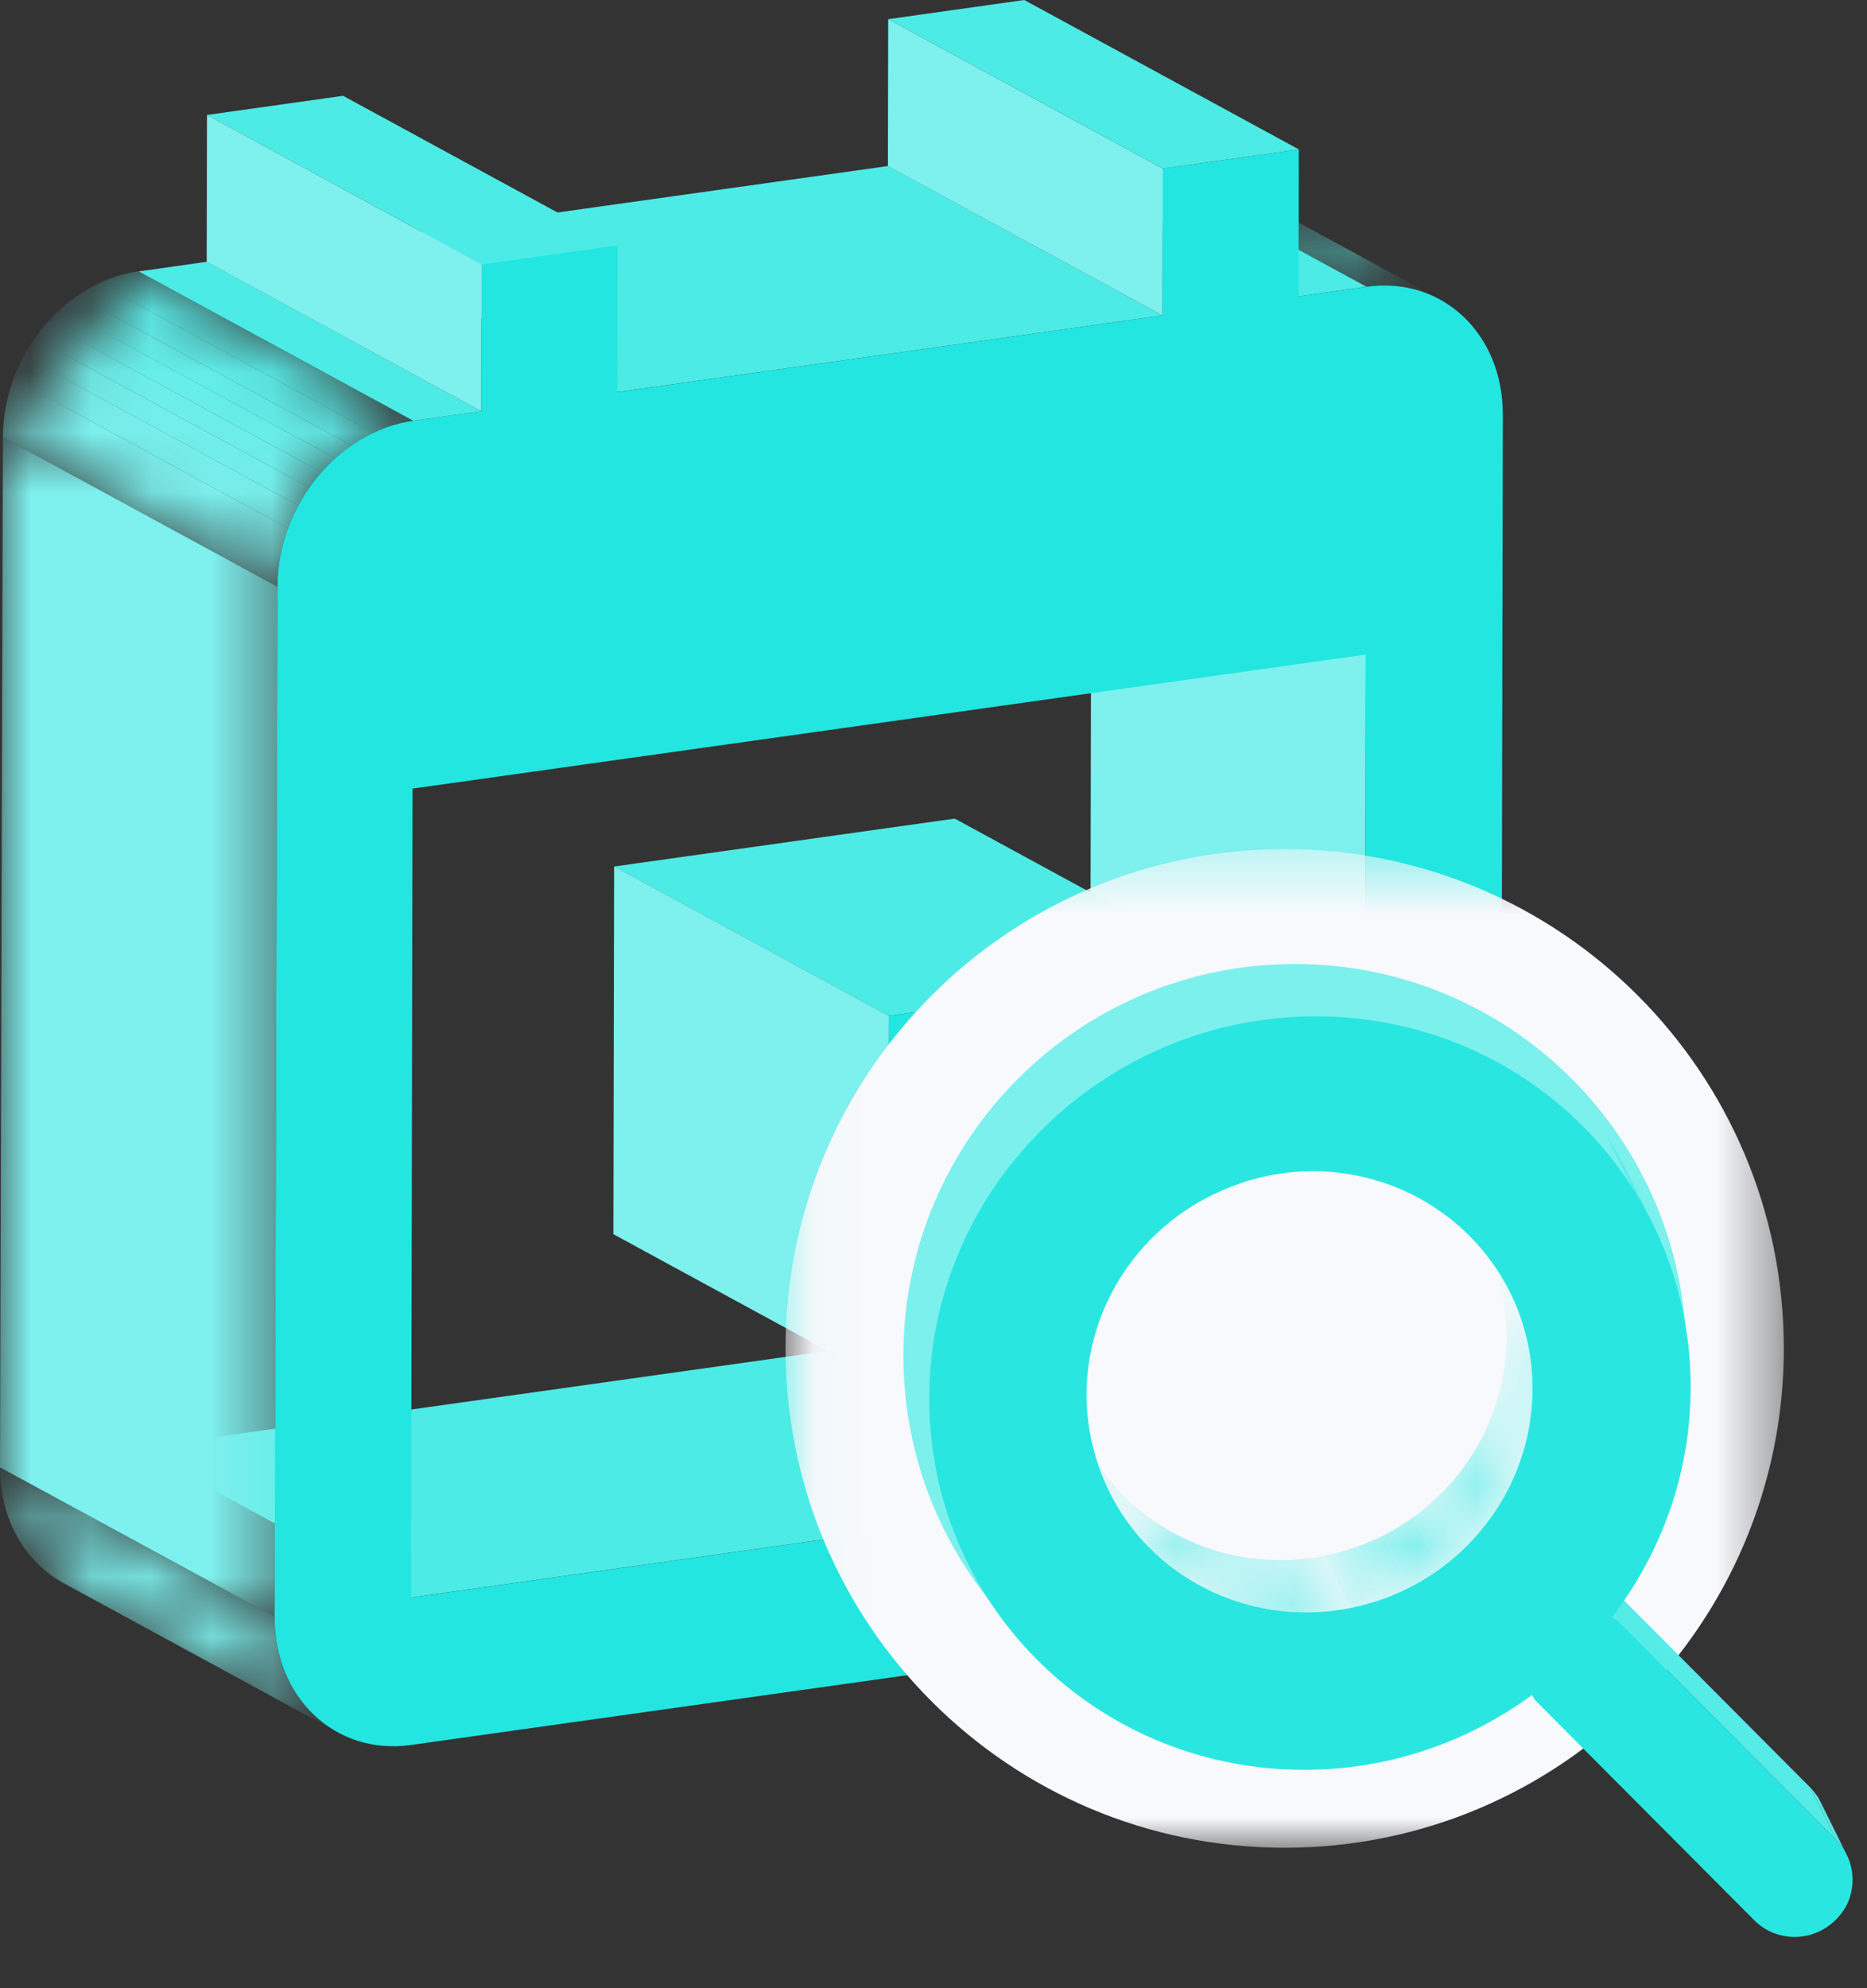 <?xml version="1.0" encoding="UTF-8"?>
<svg width="31px" height="33px" viewBox="0 0 31 33" version="1.1" xmlns="http://www.w3.org/2000/svg" xmlns:xlink="http://www.w3.org/1999/xlink">
    <rect x="0" y="0" width="31" height="33" fill="#333333" stroke="none"/>
    <!-- Generator: Sketch 64 (93537) - https://sketch.com -->
    <title>eventchecker</title>
    <desc>Created with Sketch.</desc>
    <defs>
        <path d="M1.346,0.82 L5.904,3.299 C5.553,3.108 5.137,3.028 4.691,3.09 L0.132,0.611" id="path-1"></path>
        <path d="M1.346,0.82 L5.904,3.299 C5.553,3.108 5.137,3.028 4.691,3.09 L0.132,0.611" id="path-3"></path>
        <path d="M1.346,0.82 L5.904,3.299 C5.553,3.108 5.137,3.028 4.691,3.09 L0.132,0.611" id="path-5"></path>
        <path d="M-7.0782554e-06,0.685 L4.559,3.165 C4.557,4.034 4.978,4.74 5.612,5.084 L1.054,2.605" id="path-7"></path>
        <polygon id="path-9" points="0 0.59 4.607 0.59 4.607 20.165 0 20.165"></polygon>
        <path d="M2.303,0.835 L6.862,3.315 C5.612,3.491 4.609,4.721 4.607,6.07 L0.048,3.589" id="path-11"></path>
        <path d="M2.303,0.835 L6.862,3.315 C5.612,3.491 4.609,4.721 4.607,6.07 L0.048,3.589" id="path-13"></path>
        <path d="M2.303,0.835 L6.862,3.315 C5.612,3.491 4.609,4.721 4.607,6.07 L0.048,3.589" id="path-15"></path>
        <path d="M2.303,0.835 L6.862,3.315 C5.612,3.491 4.609,4.721 4.607,6.07 L0.048,3.589" id="path-17"></path>
        <path d="M2.303,0.835 L6.862,3.315 C5.612,3.491 4.609,4.721 4.607,6.07 L0.048,3.589" id="path-19"></path>
        <path d="M2.303,0.835 L6.862,3.315 C5.612,3.491 4.609,4.721 4.607,6.07 L0.048,3.589" id="path-21"></path>
        <path d="M2.303,0.835 L6.862,3.315 C5.612,3.491 4.609,4.721 4.607,6.07 L0.048,3.589" id="path-23"></path>
        <path d="M2.303,0.835 L6.862,3.315 C5.612,3.491 4.609,4.721 4.607,6.07 L0.048,3.589" id="path-25"></path>
        <polygon id="path-27" points="0.043 0.424 16.618 0.424 16.618 17 0.043 17"></polygon>
        <path d="M0.989,0.743 C1.597,1.972 2.867,2.745 4.255,2.745 C4.498,2.745 4.745,2.721 4.993,2.672 L5.422,3.54 C5.174,3.589 4.927,3.614 4.684,3.614 C3.296,3.614 2.027,2.84 1.419,1.611" id="path-29"></path>
        <path d="M0.989,0.743 C1.597,1.972 2.867,2.745 4.255,2.745 C4.498,2.745 4.745,2.721 4.993,2.672 L5.422,3.54 C5.174,3.589 4.927,3.614 4.684,3.614 C3.296,3.614 2.027,2.84 1.419,1.611" id="path-31"></path>
        <path d="M0.989,0.743 C1.597,1.972 2.867,2.745 4.255,2.745 C4.498,2.745 4.745,2.721 4.993,2.672 L5.422,3.54 C5.174,3.589 4.927,3.614 4.684,3.614 C3.296,3.614 2.027,2.84 1.419,1.611" id="path-33"></path>
        <path d="M0.989,0.743 C1.597,1.972 2.867,2.745 4.255,2.745 C4.498,2.745 4.745,2.721 4.993,2.672 L5.422,3.54 C5.174,3.589 4.927,3.614 4.684,3.614 C3.296,3.614 2.027,2.84 1.419,1.611" id="path-35"></path>
        <path d="M0.989,0.743 C1.597,1.972 2.867,2.745 4.255,2.745 C4.498,2.745 4.745,2.721 4.993,2.672 L5.422,3.54 C5.174,3.589 4.927,3.614 4.684,3.614 C3.296,3.614 2.027,2.84 1.419,1.611" id="path-37"></path>
        <path d="M0.989,0.743 C1.597,1.972 2.867,2.745 4.255,2.745 C4.498,2.745 4.745,2.721 4.993,2.672 L5.422,3.54 C5.174,3.589 4.927,3.614 4.684,3.614 C3.296,3.614 2.027,2.84 1.419,1.611" id="path-39"></path>
        <path d="M0.989,0.743 C1.597,1.972 2.867,2.745 4.255,2.745 C4.498,2.745 4.745,2.721 4.993,2.672 L5.422,3.54 C5.174,3.589 4.927,3.614 4.684,3.614 C3.296,3.614 2.027,2.84 1.419,1.611" id="path-41"></path>
        <path d="M3.648,0.441 L4.077,1.309 C4.27,1.7 4.393,2.13 4.433,2.587 C4.592,4.466 3.293,6.168 1.422,6.54 L0.993,5.672 C2.863,5.3 4.163,3.598 4.004,1.719" id="path-43"></path>
        <path d="M3.648,0.441 L4.077,1.309 C4.27,1.7 4.393,2.13 4.433,2.587 C4.592,4.466 3.293,6.168 1.422,6.54 L0.993,5.672 C2.863,5.3 4.163,3.598 4.004,1.719" id="path-45"></path>
        <path d="M3.648,0.441 L4.077,1.309 C4.27,1.7 4.393,2.13 4.433,2.587 C4.592,4.466 3.293,6.168 1.422,6.54 L0.993,5.672 C2.863,5.3 4.163,3.598 4.004,1.719" id="path-47"></path>
        <path d="M3.648,0.441 L4.077,1.309 C4.27,1.7 4.393,2.13 4.433,2.587 C4.592,4.466 3.293,6.168 1.422,6.54 L0.993,5.672 C2.863,5.3 4.163,3.598 4.004,1.719" id="path-49"></path>
        <path d="M3.648,0.441 L4.077,1.309 C4.27,1.7 4.393,2.13 4.433,2.587 C4.592,4.466 3.293,6.168 1.422,6.54 L0.993,5.672 C2.863,5.3 4.163,3.598 4.004,1.719" id="path-51"></path>
    </defs>
    <g id="工作空间项目-开发中心-具体工作流" stroke="none" stroke-width="1" fill="none" fill-rule="evenodd">
        <g id="侧边栏icon" transform="translate(-110, -669)">
            <g id="eventchecker" transform="translate(107, 667)">
                <g id="编组-30">
                    <rect id="矩形备份-17" x="0" y="0" width="36" height="36"></rect>
                </g>
                <g id="编组-48" transform="translate(3, 1)">
                    <g id="编组">
                        <g transform="translate(0, 0.669)">
                            <polygon id="Fill-1" fill="#7EF0ED" points="22.654 24.622 18.095 22.143 18.12 8.715 22.679 11.195"></polygon>
                            <g transform="translate(18, 2)">
                                <g>
                                    <mask id="mask-2" fill="white">
                                        <use xlink:href="#path-1"></use>
                                    </mask>
                                    <g id="Clip-4"></g>
                                    <path d="M4.691,3.09 L0.132,0.611 C0.407,0.571 0.672,0.588 0.917,0.651 L5.476,3.13 C5.231,3.068 4.966,3.052 4.691,3.09" id="Fill-3" fill="#59ECE8" mask="url(#mask-2)"></path>
                                </g>
                                <g>
                                    <mask id="mask-4" fill="white">
                                        <use xlink:href="#path-3"></use>
                                    </mask>
                                    <g id="Clip-6"></g>
                                    <path d="M5.476,3.13 L0.917,0.651 C1.043,0.683 1.163,0.728 1.277,0.783 L5.835,3.263 C5.722,3.207 5.601,3.162 5.476,3.13" id="Fill-5" fill="#5EECE9" mask="url(#mask-4)"></path>
                                </g>
                                <g>
                                    <mask id="mask-6" fill="white">
                                        <use xlink:href="#path-5"></use>
                                    </mask>
                                    <g id="Clip-8"></g>
                                    <path d="M5.835,3.263 L1.276,0.784 C1.3,0.795 1.323,0.807 1.346,0.82 L5.904,3.299 C5.881,3.286 5.858,3.275 5.835,3.263" id="Fill-7" fill="#63EDE9" mask="url(#mask-6)"></path>
                                </g>
                            </g>
                            <polygon id="Fill-9" fill="#4DEBE6" points="21.561 5.25 17.002 2.769 18.132 2.611 22.69 5.09"></polygon>
                            <polygon id="Fill-11" fill="#4DEBE6" points="14.756 17.192 10.197 14.713 15.853 13.918 20.411 16.397"></polygon>
                            <polygon id="Fill-13" fill="#4DEBE6" points="6.825 26.846 2.266 24.367 18.095 22.142 22.654 24.621"></polygon>
                            <polygon id="Fill-15" fill="#7EF0ED" points="14.744 23.295 10.185 20.816 10.197 14.712 14.756 17.191"></polygon>
                            <g transform="translate(0, 24)">
                                <mask id="mask-8" fill="white">
                                    <use xlink:href="#path-7"></use>
                                </mask>
                                <g id="Clip-18"></g>
                                <path d="M5.612,5.085 L1.053,2.606 C0.419,2.26 -0.002,1.554 0,0.685 L4.558,3.164 C4.557,4.034 4.978,4.739 5.612,5.085" id="Fill-17" fill="#7CF0ED" mask="url(#mask-8)"></path>
                            </g>
                            <polygon id="Fill-19" fill="#4DEBE6" points="10.25 6.839 5.691 4.359 14.743 3.087 19.302 5.567"></polygon>
                            <path d="M22.654,24.622 L22.679,11.195 L6.85,13.42 L6.825,26.847 L22.654,24.622 L22.654,24.622 Z M22.691,5.091 C23.94,4.915 24.955,5.862 24.953,7.211 L24.921,24.304 C24.919,25.652 23.899,26.893 22.65,27.069 L6.821,29.294 C5.571,29.47 4.556,28.514 4.559,27.165 L4.607,10.07 C4.609,8.722 5.612,7.491 6.862,7.315 L7.991,7.157 L7.996,4.719 L10.255,4.401 L10.25,6.84 L19.302,5.567 L19.307,3.129 L21.566,2.811 L21.561,5.25 L22.691,5.091 Z" id="Fill-21" fill="#23E6E0"></path>
                            <polygon id="Fill-23" fill="#23E6E0" points="20.411 16.397 20.399 22.501 14.744 23.295 14.756 17.192"></polygon>
                            <polygon id="Fill-25" fill="#7EF0ED" points="19.302 5.567 14.743 3.088 14.748 0.649 19.307 3.129"></polygon>
                            <polygon id="Fill-27" fill="#4DEBE6" points="19.307 3.128 14.748 0.649 17.007 0.331 21.566 2.811"></polygon>
                            <polygon id="Fill-29" fill="#4DEBE6" points="6.862 7.315 2.303 4.836 3.433 4.676 7.991 7.157"></polygon>
                            <polygon id="Fill-31" fill="#4DEBE6" points="7.996 4.718 3.437 2.239 5.696 1.921 10.255 4.401"></polygon>
                            <polygon id="Fill-33" fill="#7EF0ED" points="7.991 7.157 3.432 4.677 3.437 2.239 7.995 4.719"></polygon>
                            <g transform="translate(0, 7)">
                                <mask id="mask-10" fill="white">
                                    <use xlink:href="#path-9"></use>
                                </mask>
                                <g id="Clip-36"></g>
                                <polygon id="Fill-35" fill="#7EF0ED" mask="url(#mask-10)" points="4.559 20.165 -0 17.686 0.048 0.59 4.607 3.07"></polygon>
                            </g>
                            <g transform="translate(0, 4)">
                                <g>
                                    <mask id="mask-12" fill="white">
                                        <use xlink:href="#path-11"></use>
                                    </mask>
                                    <g id="Clip-38"></g>
                                    <path d="M4.607,6.07 L0.048,3.59 C0.049,3.256 0.111,2.927 0.224,2.622 L4.782,5.101 C4.67,5.408 4.607,5.735 4.607,6.07" id="Fill-37" fill="#7CF0ED" mask="url(#mask-12)"></path>
                                </g>
                                <g>
                                    <mask id="mask-14" fill="white">
                                        <use xlink:href="#path-13"></use>
                                    </mask>
                                    <g id="Clip-40"></g>
                                    <path d="M4.782,5.101 L0.223,2.622 C0.271,2.491 0.328,2.364 0.394,2.243 L4.952,4.722 C4.887,4.844 4.83,4.97 4.782,5.101" id="Fill-39" fill="#77EFEC" mask="url(#mask-14)"></path>
                                </g>
                                <g>
                                    <mask id="mask-16" fill="white">
                                        <use xlink:href="#path-15"></use>
                                    </mask>
                                    <g id="Clip-42"></g>
                                    <path d="M4.952,4.722 L0.393,2.243 C0.449,2.139 0.51,2.04 0.577,1.945 L5.136,4.425 C5.069,4.52 5.008,4.619 4.952,4.722" id="Fill-41" fill="#72EFEB" mask="url(#mask-16)"></path>
                                </g>
                                <g>
                                    <mask id="mask-18" fill="white">
                                        <use xlink:href="#path-17"></use>
                                    </mask>
                                    <g id="Clip-44"></g>
                                    <path d="M5.136,4.425 L0.577,1.945 C0.64,1.856 0.707,1.77 0.779,1.689 L5.338,4.168 C5.266,4.25 5.198,4.335 5.136,4.425" id="Fill-43" fill="#6DEEEB" mask="url(#mask-18)"></path>
                                </g>
                                <g>
                                    <mask id="mask-20" fill="white">
                                        <use xlink:href="#path-19"></use>
                                    </mask>
                                    <g id="Clip-46"></g>
                                    <path d="M5.338,4.168 L0.778,1.689 C0.851,1.607 0.927,1.53 1.008,1.458 L5.566,3.938 C5.486,4.01 5.41,4.087 5.338,4.168" id="Fill-45" fill="#68EEEA" mask="url(#mask-20)"></path>
                                </g>
                                <g>
                                    <mask id="mask-22" fill="white">
                                        <use xlink:href="#path-21"></use>
                                    </mask>
                                    <g id="Clip-48"></g>
                                    <path d="M5.566,3.938 L1.007,1.459 C1.093,1.38 1.184,1.309 1.278,1.244 L5.837,3.724 C5.742,3.789 5.652,3.861 5.566,3.938" id="Fill-47" fill="#63EDE9" mask="url(#mask-22)"></path>
                                </g>
                                <g>
                                    <mask id="mask-24" fill="white">
                                        <use xlink:href="#path-23"></use>
                                    </mask>
                                    <g id="Clip-50"></g>
                                    <path d="M5.837,3.724 L1.278,1.244 C1.394,1.163 1.516,1.093 1.643,1.034 L6.201,3.513 C6.075,3.573 5.953,3.644 5.837,3.724" id="Fill-49" fill="#5EECE9" mask="url(#mask-24)"></path>
                                </g>
                                <g>
                                    <mask id="mask-26" fill="white">
                                        <use xlink:href="#path-25"></use>
                                    </mask>
                                    <g id="Clip-52"></g>
                                    <path d="M6.201,3.513 L1.642,1.034 C1.851,0.936 2.073,0.867 2.303,0.835 L6.862,3.315 C6.631,3.347 6.409,3.415 6.201,3.513" id="Fill-51" fill="#59ECE8" mask="url(#mask-26)"></path>
                                </g>
                            </g>
                        </g>
                        <g transform="translate(13, 14.669)">
                            <mask id="mask-28" fill="white">
                                <use xlink:href="#path-27"></use>
                            </mask>
                            <g id="Clip-54"></g>
                            <path d="M0.043,8.712 C0.043,4.135 3.753,0.424 8.331,0.424 C12.908,0.424 16.619,4.135 16.619,8.712 C16.619,13.289 12.908,17 8.331,17 C3.753,17 0.043,13.289 0.043,8.712" id="Fill-53" fill="#F8F9FC" mask="url(#mask-28)"></path>
                        </g>
                    </g>
                    <g id="编组-46备份" transform="translate(15, 17)">
                        <path d="M6.5,1.77635684e-15 C10.09,1.77635684e-15 13,2.91 13,6.5 C13,6.759 12.985,7.014 12.956,7.264 C12.593,4.298 10.065,2 7,2 C3.686,2 1,4.686 1,8 C1,9.087 1.289,10.106 1.794,10.985 C0.683,9.818 0,8.239 0,6.5 C0,2.91 2.91,1.77635684e-15 6.5,1.77635684e-15 Z" id="路径" fill="#7CF0ED"></path>
                        <g id="编组" transform="translate(14, 13.149)">
                            <path d="M1.495,1.396 L1.066,0.528 C1.109,0.573 1.147,0.622 1.181,0.672 L1.61,1.541 C1.577,1.49 1.538,1.441 1.495,1.396" id="Fill-1" fill="#59ECE8"></path>
                            <path d="M1.609,1.54 L1.181,0.672 C1.2,0.702 1.218,0.734 1.234,0.767 L1.663,1.635 C1.647,1.602 1.629,1.57 1.609,1.54" id="Fill-2" fill="#5EECE9"></path>
                        </g>
                        <polygon id="Fill-3" fill="#55EBE7" points="11.848 10.883 11.419 10.015 15.065 13.676 15.494 14.544"></polygon>
                        <polygon id="Fill-5" fill="#51EBE7" points="11.768 10.839 11.339 9.971 11.419 10.015 11.848 10.883"></polygon>
                        <g id="编组" transform="translate(2, 7.149)">
                            <g>
                                <mask id="mask-30" fill="white">
                                    <use xlink:href="#path-29"></use>
                                </mask>
                                <g id="Clip-8"></g>
                                <path d="M1.419,1.611 L0.99,0.743 C1.051,0.866 1.119,0.985 1.192,1.098 L1.622,1.966 C1.547,1.853 1.48,1.734 1.419,1.611" id="Fill-7" fill="#5EECE9" mask="url(#mask-30)"></path>
                            </g>
                            <g>
                                <mask id="mask-32" fill="white">
                                    <use xlink:href="#path-31"></use>
                                </mask>
                                <g id="Clip-10"></g>
                                <path d="M1.621,1.966 L1.192,1.098 C1.333,1.316 1.496,1.516 1.678,1.695 L2.107,2.564 C1.925,2.384 1.762,2.184 1.621,1.966" id="Fill-9" fill="#59ECE8" mask="url(#mask-32)"></path>
                            </g>
                            <g>
                                <mask id="mask-34" fill="white">
                                    <use xlink:href="#path-33"></use>
                                </mask>
                                <g id="Clip-12"></g>
                                <path d="M2.108,2.564 L1.679,1.696 C2.02,2.032 2.425,2.297 2.871,2.477 L3.3,3.345 C2.855,3.166 2.449,2.901 2.108,2.564" id="Fill-11" fill="#54EBE7" mask="url(#mask-34)"></path>
                            </g>
                            <g>
                                <mask id="mask-36" fill="white">
                                    <use xlink:href="#path-35"></use>
                                </mask>
                                <g id="Clip-14"></g>
                                <path d="M3.3,3.345 L2.871,2.477 C3.11,2.574 3.362,2.646 3.62,2.691 L4.049,3.559 C3.79,3.514 3.539,3.442 3.3,3.345" id="Fill-13" fill="#59ECE8" mask="url(#mask-36)"></path>
                            </g>
                            <g>
                                <mask id="mask-38" fill="white">
                                    <use xlink:href="#path-37"></use>
                                </mask>
                                <g id="Clip-16"></g>
                                <path d="M4.049,3.559 L3.62,2.691 C3.796,2.721 3.976,2.739 4.158,2.744 L4.587,3.612 C4.405,3.607 4.225,3.589 4.049,3.559" id="Fill-15" fill="#5EECE9" mask="url(#mask-38)"></path>
                            </g>
                            <g>
                                <mask id="mask-40" fill="white">
                                    <use xlink:href="#path-39"></use>
                                </mask>
                                <g id="Clip-18"></g>
                                <path d="M4.587,3.612 L4.158,2.744 C4.19,2.745 4.222,2.745 4.254,2.745 C4.379,2.745 4.505,2.739 4.632,2.726 L5.061,3.594 C4.934,3.607 4.808,3.614 4.684,3.614 C4.651,3.614 4.619,3.613 4.587,3.612" id="Fill-17" fill="#63EDE9" mask="url(#mask-40)"></path>
                            </g>
                            <g>
                                <mask id="mask-42" fill="white">
                                    <use xlink:href="#path-41"></use>
                                </mask>
                                <g id="Clip-20"></g>
                                <path d="M5.061,3.594 L4.632,2.726 C4.751,2.714 4.872,2.696 4.993,2.672 L5.422,3.54 C5.301,3.564 5.181,3.582 5.061,3.594" id="Fill-19" fill="#68EEEA" mask="url(#mask-42)"></path>
                            </g>
                        </g>
                        <g id="编组" transform="translate(6, 4.149)">
                            <g>
                                <mask id="mask-44" fill="white">
                                    <use xlink:href="#path-43"></use>
                                </mask>
                                <g id="Clip-22"></g>
                                <path d="M1.422,6.54 L0.993,5.672 C1.022,5.666 1.051,5.66 1.08,5.653 L1.509,6.521 C1.48,6.528 1.451,6.534 1.422,6.54" id="Fill-21" fill="#68EEEA" mask="url(#mask-44)"></path>
                            </g>
                            <g>
                                <mask id="mask-46" fill="white">
                                    <use xlink:href="#path-45"></use>
                                </mask>
                                <g id="Clip-24"></g>
                                <path d="M1.509,6.522 L1.08,5.654 C1.23,5.621 1.377,5.579 1.519,5.528 L1.948,6.396 C1.806,6.447 1.659,6.489 1.509,6.522" id="Fill-23" fill="#6DEEEB" mask="url(#mask-46)"></path>
                            </g>
                            <g>
                                <mask id="mask-48" fill="white">
                                    <use xlink:href="#path-47"></use>
                                </mask>
                                <g id="Clip-26"></g>
                                <path d="M1.948,6.396 L1.519,5.528 C1.674,5.473 1.824,5.409 1.969,5.335 L2.398,6.204 C2.254,6.277 2.103,6.341 1.948,6.396" id="Fill-25" fill="#72EFEB" mask="url(#mask-48)"></path>
                            </g>
                            <g>
                                <mask id="mask-50" fill="white">
                                    <use xlink:href="#path-49"></use>
                                </mask>
                                <g id="Clip-28"></g>
                                <path d="M2.398,6.204 L1.969,5.335 C2.145,5.247 2.311,5.144 2.468,5.032 L2.898,5.899 C2.74,6.013 2.573,6.114 2.398,6.204" id="Fill-27" fill="#77EFEC" mask="url(#mask-50)"></path>
                            </g>
                            <g>
                                <mask id="mask-52" fill="white">
                                    <use xlink:href="#path-51"></use>
                                </mask>
                                <g id="Clip-30"></g>
                                <path d="M2.897,5.9 L2.468,5.032 C3.5,4.288 4.116,3.047 4.003,1.719 C3.964,1.262 3.84,0.832 3.647,0.441 L4.077,1.309 C4.27,1.7 4.393,2.13 4.433,2.587 C4.545,3.916 3.929,5.156 2.897,5.9" id="Fill-29" fill="#7CF0ED" mask="url(#mask-52)"></path>
                            </g>
                        </g>
                        <path d="M12.092,3.693 L11.663,2.825 C11.791,3.022 11.908,3.227 12.013,3.44 L12.442,4.308 C12.337,4.095 12.22,3.89 12.092,3.693" id="Fill-51" fill="#5EECE9"></path>
                        <polygon id="Clip-54" points="0.429 0.869 15.761 0.869 15.761 16.149 0.429 16.149"></polygon>
                        <path d="M7.422,10.689 C9.293,10.317 10.592,8.615 10.433,6.736 C10.273,4.875 8.708,3.448 6.807,3.439 C6.314,3.439 5.819,3.536 5.359,3.731 C3.591,4.458 2.655,6.381 3.193,8.18 C3.651,9.742 5.089,10.762 6.684,10.762 C6.927,10.762 7.174,10.738 7.422,10.689 L7.422,10.689 Z M15.495,14.544 C15.759,14.819 15.834,15.218 15.685,15.573 C15.527,15.918 15.183,16.149 14.797,16.149 C14.547,16.149 14.306,16.051 14.13,15.874 L10.483,12.213 L10.439,12.133 C9.369,12.914 8.071,13.375 6.654,13.375 C3.167,13.375 0.377,10.574 0.43,7.117 C0.483,3.669 3.359,0.869 6.847,0.869 C10.343,0.869 13.125,3.669 13.071,7.117 C13.05,8.517 12.564,9.802 11.768,10.839 L11.848,10.883 L15.495,14.544 Z" id="Fill-53" fill="#2AE6E1"></path>
                    </g>
                </g>
            </g>
        </g>
    </g>
</svg>
